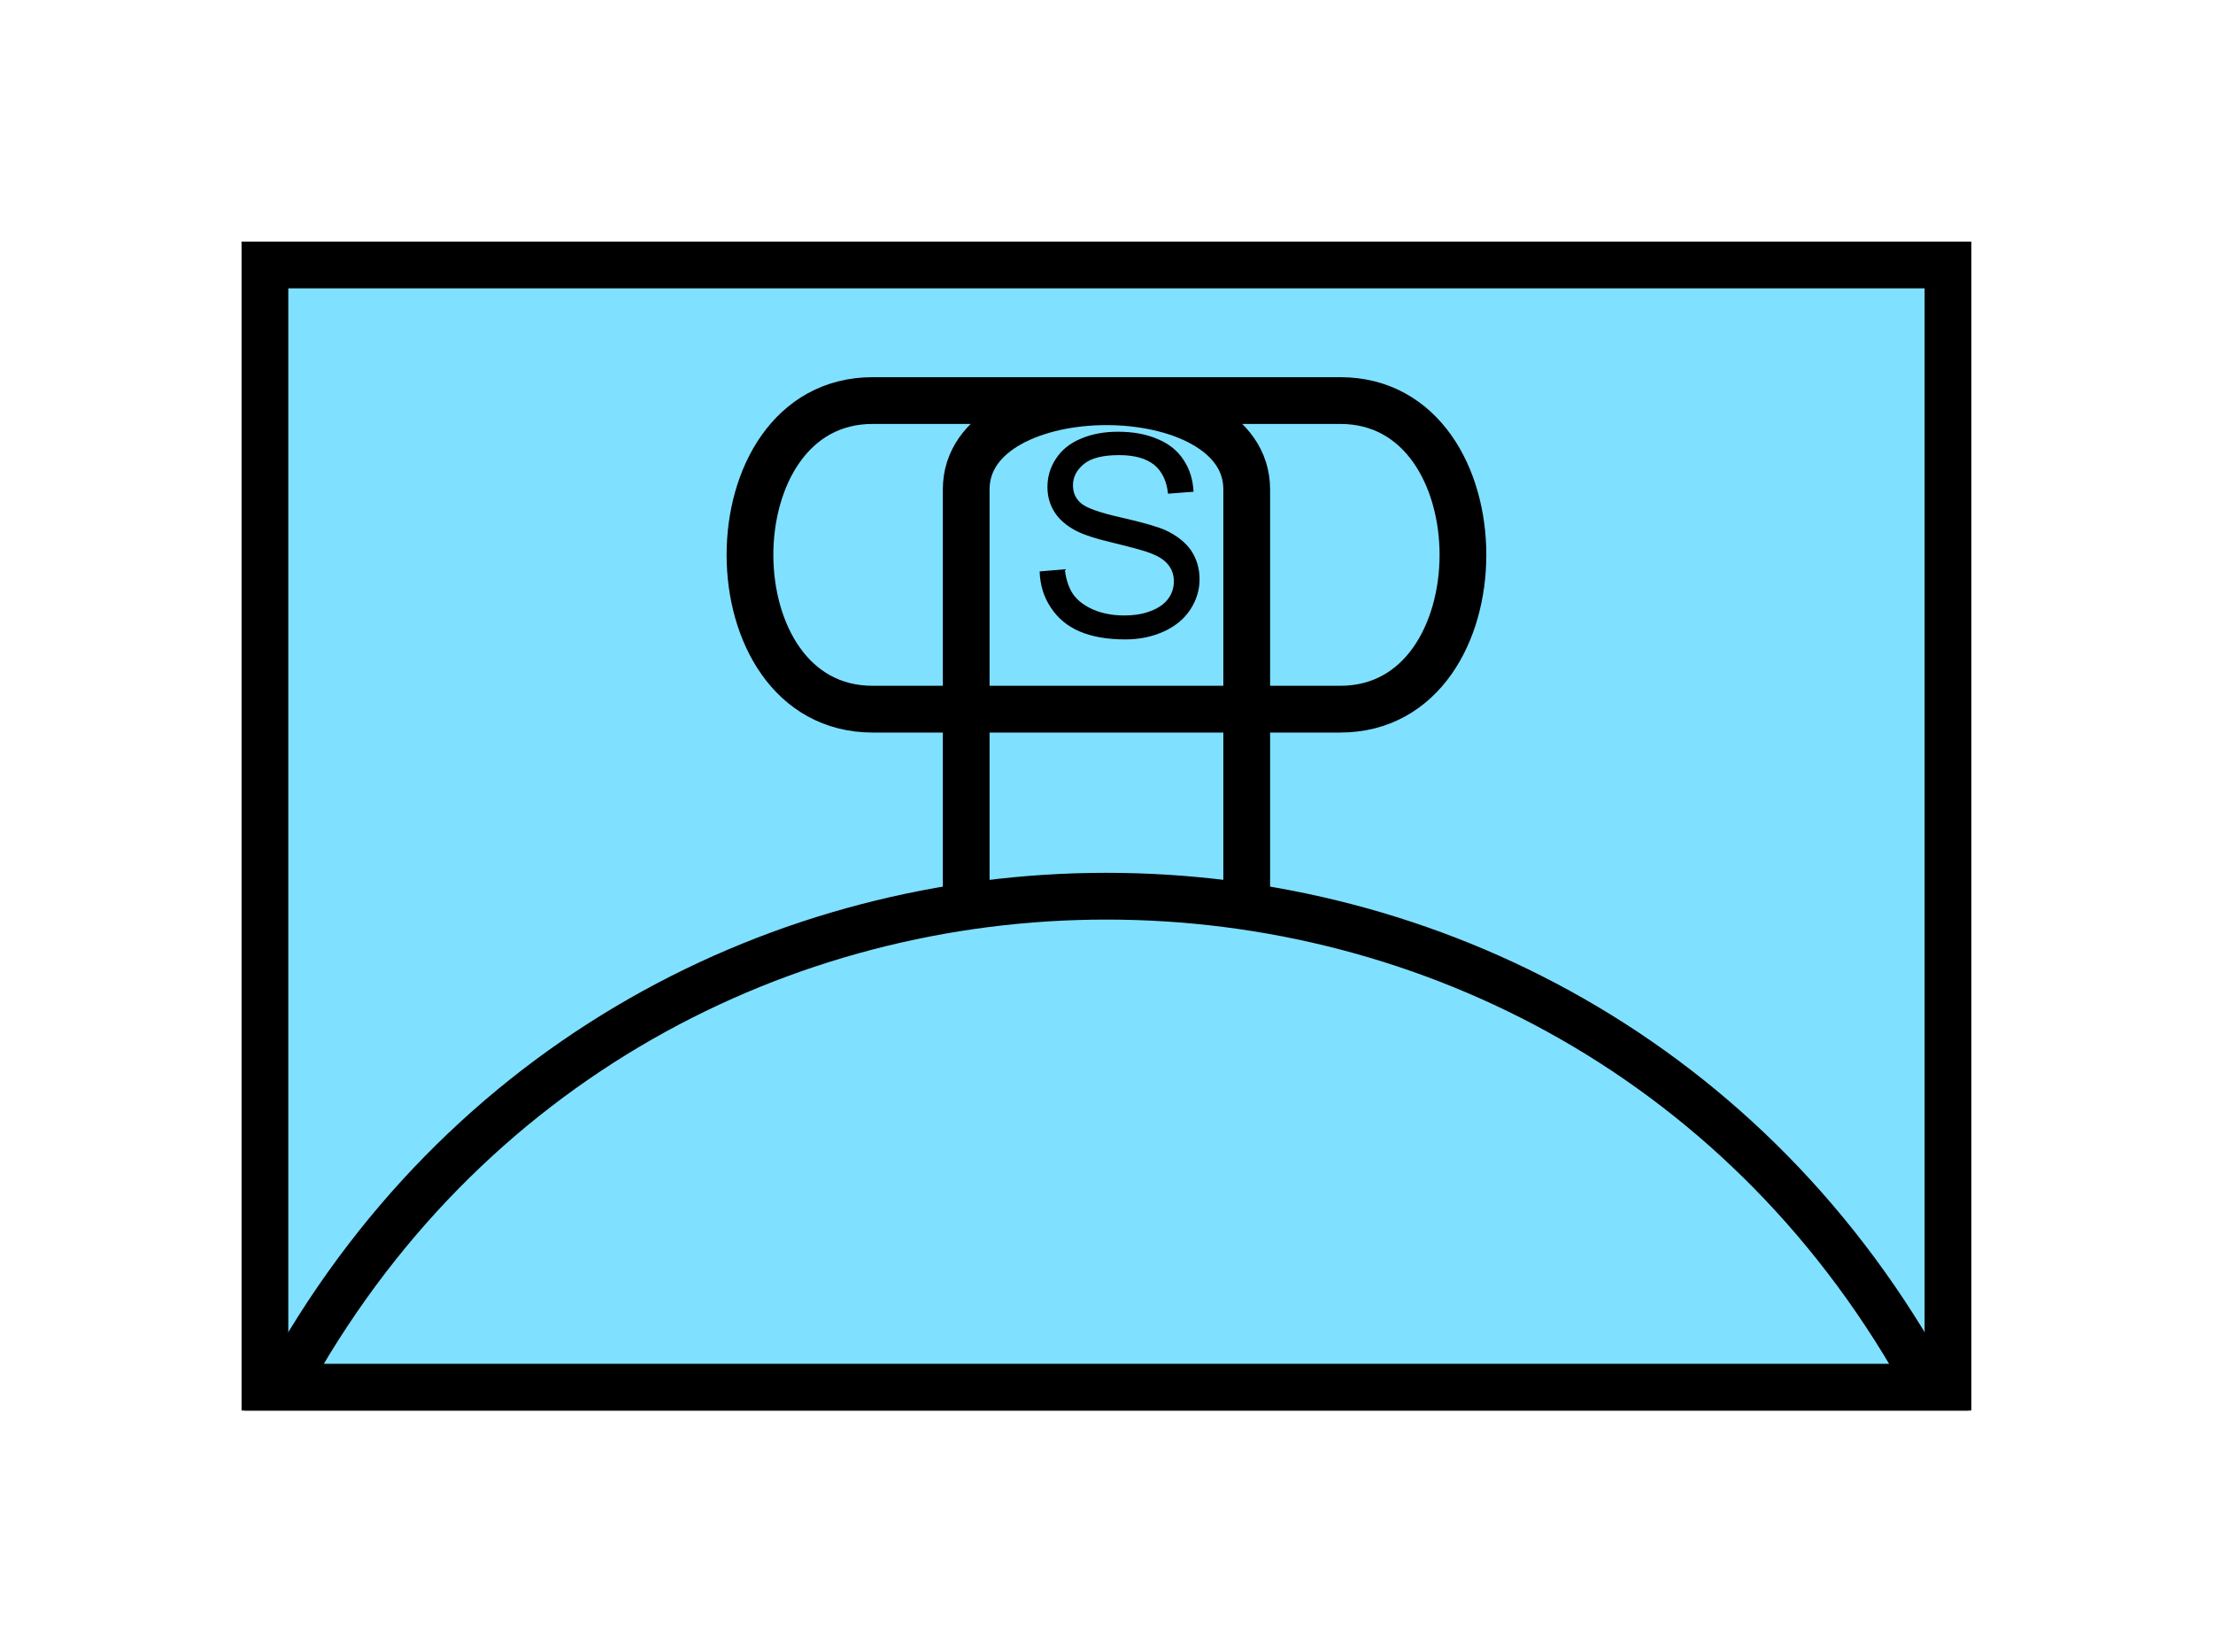 <?xml version="1.0" encoding="UTF-8" standalone="no"?>
<svg
   xmlns:dc="http://purl.org/dc/elements/1.1/"
   xmlns:cc="http://creativecommons.org/ns#"
   xmlns:rdf="http://www.w3.org/1999/02/22-rdf-syntax-ns#"
   xmlns:svg="http://www.w3.org/2000/svg"
   xmlns="http://www.w3.org/2000/svg"
   id="svg19"
   height="89.67mm"
   width="120.11mm"
   version="1.0">
  <defs
     id="defs3">
    <pattern
       y="0"
       x="0"
       height="6"
       width="6"
       patternUnits="userSpaceOnUse"
       id="EMFhbasepattern" />
  </defs>
  <path
     id="path5"
     d="  M 54.345,54.345   L 54.345,284.514   L 399.598,284.514   L 399.598,54.345   L 54.345,54.345   z "
     style="fill:#80e0ff;fill-rule:evenodd;fill-opacity:1;stroke:none;" />
  <path
     id="path7"
     d="  M 54.345,54.345   L 399.598,54.345   L 399.598,284.514   L 54.345,284.514   z "
     style="fill:none;stroke:#000000;stroke-width:9.59px;stroke-linecap:butt;stroke-linejoin:miter;stroke-miterlimit:10;stroke-dasharray:none;stroke-opacity:1;" />
  <path
     id="path9"
     d="  M 198.201,226.972   L 198.201,100.379   C 198.201,76.403 255.743,76.403 255.743,100.379   L 255.743,226.972  "
     style="fill:none;stroke:#000000;stroke-width:9.59px;stroke-linecap:butt;stroke-linejoin:miter;stroke-miterlimit:10;stroke-dasharray:none;stroke-opacity:1;" />
  <path
     id="path11"
     d="  M 274.924,82.157   C 308.49,82.157 308.49,145.454 274.924,145.454   L 179.02,145.454   C 145.454,145.454 145.454,82.157 179.02,82.157   z "
     style="fill:none;stroke:#000000;stroke-width:9.59px;stroke-linecap:butt;stroke-linejoin:miter;stroke-miterlimit:10;stroke-dasharray:none;stroke-opacity:1;" />
  <path
     id="path13"
     d="  M 213.266,117.202   L 218.42,116.763   C 218.66,118.801 219.22,120.519 220.099,121.838   C 221.018,123.156 222.376,124.195 224.255,125.034   C 226.133,125.834 228.251,126.233 230.568,126.233   C 232.646,126.233 234.484,125.953 236.083,125.314   C 237.681,124.715 238.88,123.836 239.639,122.797   C 240.438,121.718 240.798,120.519 240.798,119.24   C 240.798,117.961 240.438,116.843 239.679,115.884   C 238.92,114.885 237.681,114.085 235.963,113.446   C 234.884,113.006 232.406,112.327 228.65,111.408   C 224.854,110.529 222.217,109.65 220.698,108.851   C 218.74,107.812 217.262,106.533 216.303,105.014   C 215.344,103.496 214.864,101.778 214.864,99.9   C 214.864,97.822 215.423,95.864 216.622,94.065   C 217.781,92.267 219.539,90.869 221.777,89.95   C 224.055,88.991 226.572,88.551 229.33,88.551   C 232.406,88.551 235.084,89.031 237.401,90.03   C 239.759,90.989 241.557,92.427 242.796,94.345   C 244.075,96.263 244.714,98.421 244.834,100.859   L 239.599,101.258   C 239.319,98.621 238.36,96.663 236.762,95.344   C 235.124,94.026 232.726,93.346 229.569,93.346   C 226.253,93.346 223.855,93.946 222.376,95.144   C 220.858,96.383 220.099,97.822 220.099,99.54   C 220.099,101.018 220.618,102.217 221.697,103.176   C 222.736,104.135 225.493,105.134 229.929,106.133   C 234.364,107.132 237.401,108.011 239.04,108.731   C 241.437,109.85 243.196,111.248 244.354,112.927   C 245.473,114.645 246.073,116.603 246.073,118.801   C 246.073,120.998 245.433,123.076 244.195,124.994   C 242.916,126.952 241.118,128.431 238.76,129.51   C 236.402,130.589 233.765,131.148 230.848,131.148   C 227.092,131.148 223.975,130.589 221.457,129.51   C 218.94,128.431 216.982,126.793 215.543,124.595   C 214.105,122.437 213.346,119.959 213.266,117.202   z "
     style="fill:#000000;fill-rule:evenodd;fill-opacity:1;stroke:none;" />
  <path
     id="path15"
     d="  M 58.182,284.514   C 131.068,150.249 322.875,150.249 395.762,284.514   z "
     style="fill:#80e0ff;fill-rule:evenodd;fill-opacity:1;stroke:none;" />
  <path
     id="path17"
     d="  M 58.182,284.514   C 131.068,150.249 322.875,150.249 395.762,284.514   z "
     style="fill:none;stroke:#000000;stroke-width:9.59px;stroke-linecap:butt;stroke-linejoin:miter;stroke-miterlimit:10;stroke-dasharray:none;stroke-opacity:1;" />
</svg>
